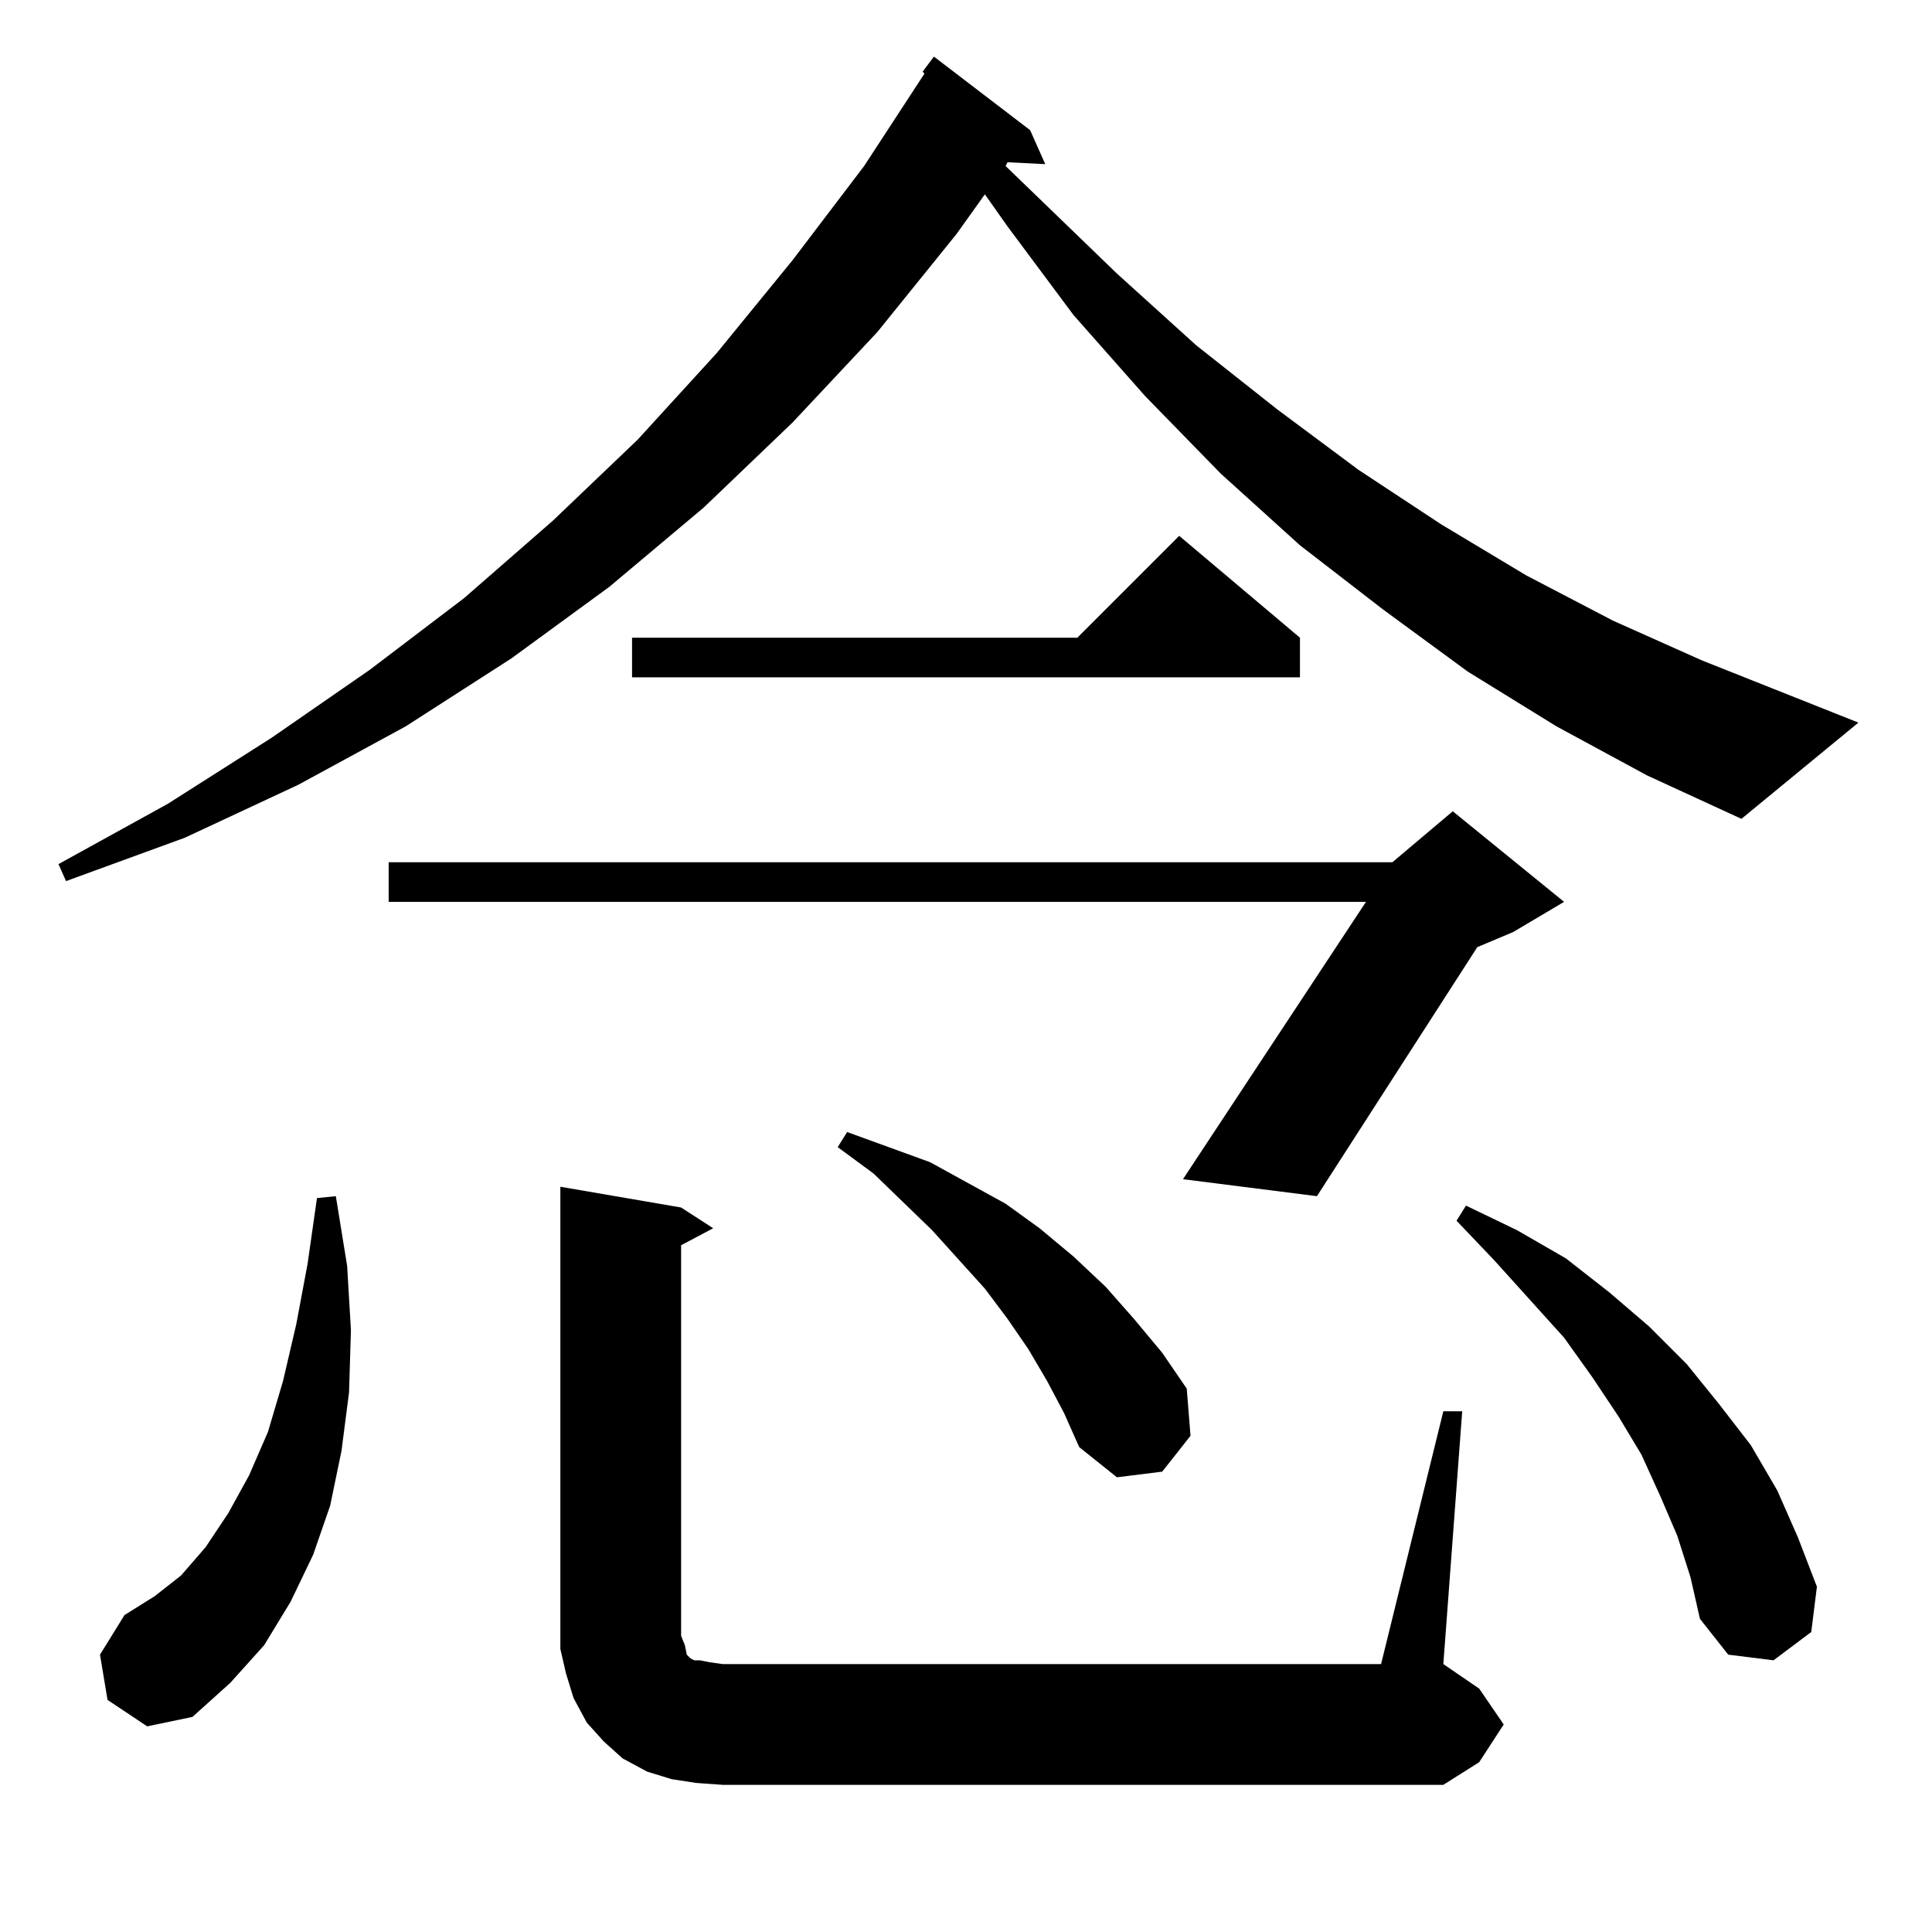<?xml version="1.0" standalone="no"?>
<!DOCTYPE svg PUBLIC "-//W3C//DTD SVG 1.1//EN" "http://www.w3.org/Graphics/SVG/1.1/DTD/svg11.dtd" >
<svg xmlns="http://www.w3.org/2000/svg" xmlns:xlink="http://www.w3.org/1999/xlink" version="1.1" viewBox="0 -144 1024 1024">
  <g transform="matrix(1 0 0 -1 0 880)">
   <path fill="currentColor"
d="M765 276h10l-10 -134l19 -13l13 -19l-13 -20l-19 -12h-382l-14 1l-13 2l-13 4l-13 7l-10 9l-9 10l-7 13l-4 13l-3 13v14v231l64 -11l17 -11l-17 -9v-207l2 -5l1 -5l2 -2l2 -1h3l5 -1l7 -1h349zM57 123l-4 24l13 21l16 10l14 11l13 15l12 18l11 20l10 23l8 27l7 30l6 32
l5 35l10 1l6 -37l2 -34l-1 -33l-4 -31l-6 -29l-9 -26l-12 -25l-14 -23l-18 -20l-20 -18l-24 -5zM889 210l-9 21l-10 22l-12 20l-14 21l-15 21l-37 41l-20 21l5 8l27 -13l26 -15l23 -18l21 -18l20 -20l17 -21l17 -22l14 -24l11 -25l10 -26l-3 -24l-20 -15l-24 3l-15 19l-5 22
zM555 292l-10 17l-11 16l-12 16l-28 31l-31 30l-19 14l5 8l44 -16l20 -11l20 -11l18 -13l18 -15l17 -16l15 -17l15 -18l13 -19l2 -25l-15 -19l-24 -3l-20 16l-8 18zM829 546l-27 -16l-19 -8l-85 -132l-71 9l97 147h-518v21h532l32 27zM825 639l-47 29l-45 33l-44 34l-42 38
l-40 41l-38 43l-35 47l-12 17l-15 -21l-42 -52l-45 -48l-47 -45l-50 -42l-52 -38l-56 -36l-57 -31l-60 -28l-63 -23l-4 9l58 32l55 35l52 36l50 38l47 41l45 43l42 46l40 49l38 50l32 49l-1 1l6 8l51 -39l8 -18l-20 1l-1 -2l59 -57l42 -38l43 -34l43 -32l44 -29l45 -27
l46 -24l47 -21l83 -33l-62 -51l-50 23zM689 686v-21h-354v21h236l54 54z" />
  </g>

</svg>
